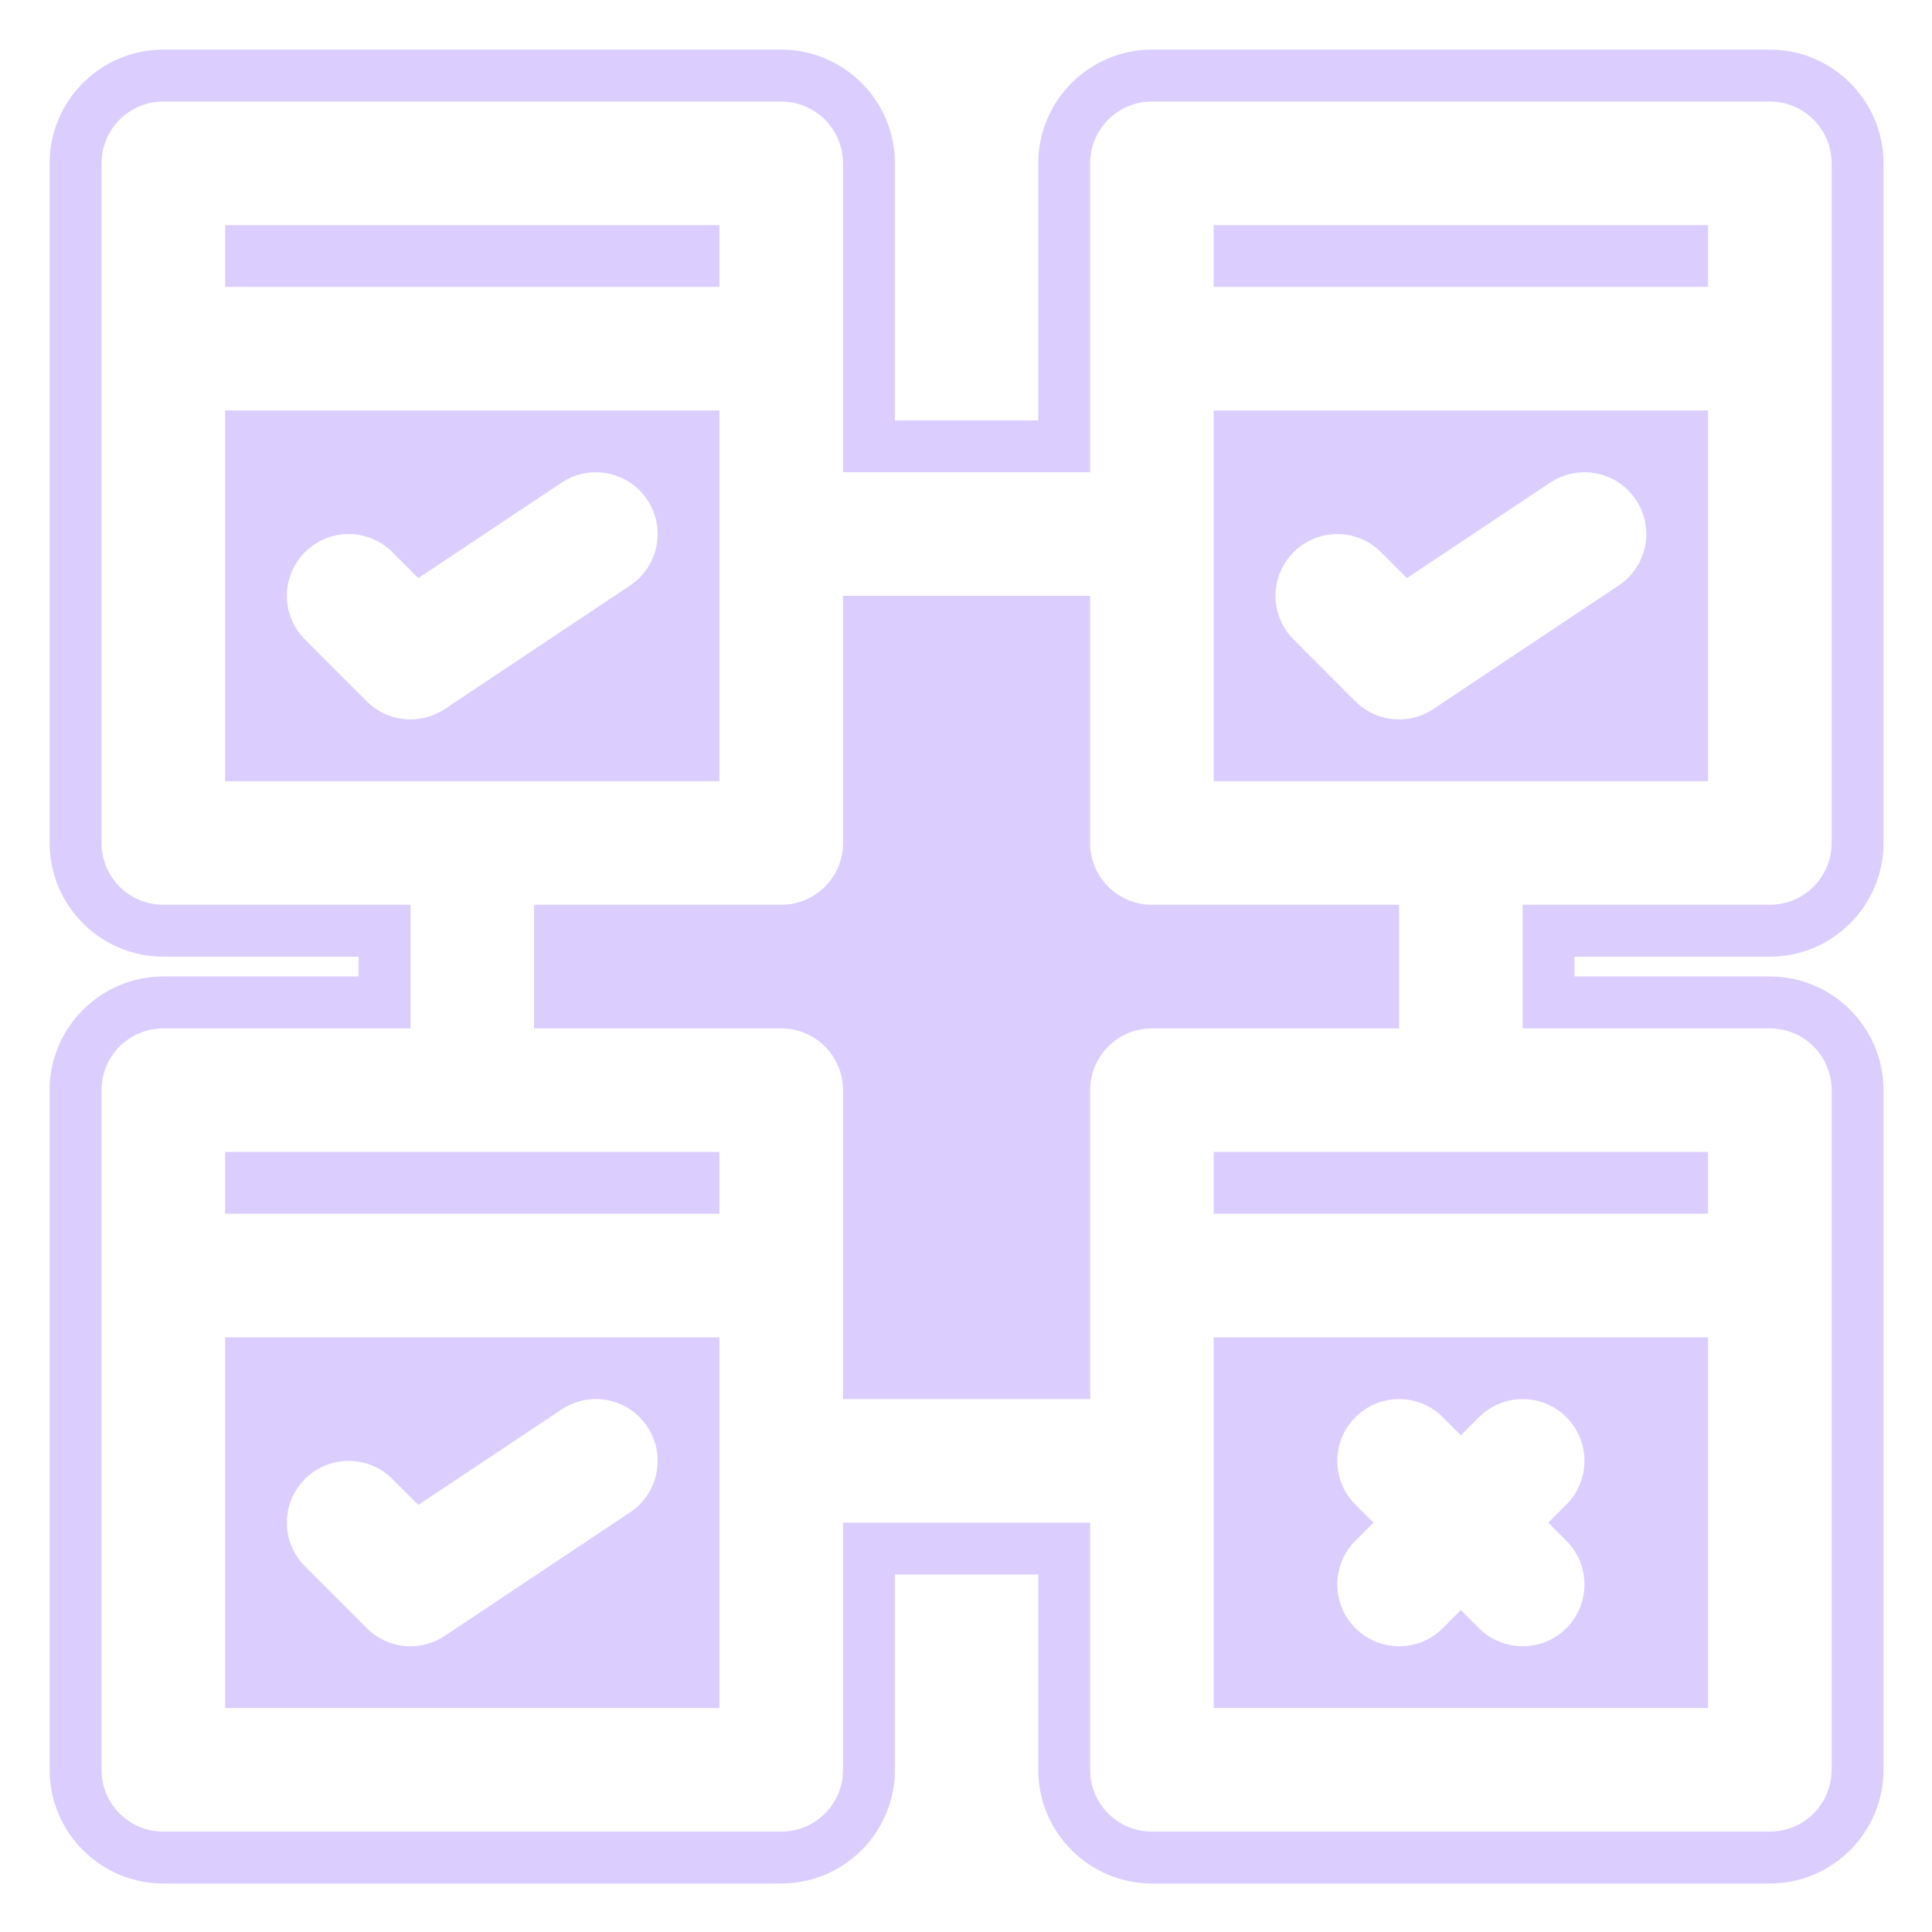 <svg xmlns="http://www.w3.org/2000/svg" xmlns:xlink="http://www.w3.org/1999/xlink" width="512" zoomAndPan="magnify" viewBox="0 0 384 384" height="512" preserveAspectRatio="xMidYMid meet" version="1.0"><defs><clipPath id="id1"><path d="M 9.863 9.863 L 374.363 9.863 L 374.363 374.363 L 9.863 374.363 Z M 9.863 9.863 " clip-rule="nonzero"/></clipPath></defs><path fill="#dbceff" d="M 125.242 116.363 L 88.398 140.926 C 86.32 142.32 83.945 142.992 81.586 142.992 C 78.418 142.992 75.273 141.77 72.902 139.395 L 60.621 127.109 C 55.824 122.312 55.824 114.543 60.621 109.75 C 65.418 104.945 73.191 104.945 77.984 109.75 L 83.145 114.906 L 111.617 95.934 C 117.266 92.18 124.883 93.688 128.645 99.34 C 132.41 104.984 130.891 112.602 125.242 116.363 Z M 142.988 81.586 L 44.742 81.586 L 44.742 155.27 L 142.988 155.27 L 142.988 81.586 " fill-opacity="1" fill-rule="nonzero"/><path fill="#dbceff" d="M 60.621 293.961 C 65.418 289.164 73.191 289.164 77.984 293.961 L 83.145 299.117 L 111.617 280.145 C 117.266 276.379 124.883 277.898 128.645 283.555 C 132.41 289.199 130.891 296.816 125.242 300.582 L 88.398 325.145 C 86.32 326.535 83.945 327.207 81.586 327.207 C 78.418 327.207 75.273 325.984 72.902 323.609 L 60.621 311.324 C 55.824 306.531 55.824 298.758 60.621 293.961 Z M 44.742 339.488 L 142.988 339.488 L 142.988 265.801 L 44.742 265.801 L 44.742 339.488 " fill-opacity="1" fill-rule="nonzero"/><path fill="#dbceff" d="M 44.742 241.238 L 142.988 241.238 L 142.988 228.953 L 44.742 228.953 L 44.742 241.238 " fill-opacity="1" fill-rule="nonzero"/><path fill="#dbceff" d="M 339.488 44.742 L 241.238 44.742 L 241.238 57.023 L 339.488 57.023 L 339.488 44.742 " fill-opacity="1" fill-rule="nonzero"/><path fill="#dbceff" d="M 142.988 44.742 L 44.742 44.742 L 44.742 57.023 L 142.988 57.023 L 142.988 44.742 " fill-opacity="1" fill-rule="nonzero"/><g clip-path="url(#id1)"><path fill="#dbceff" d="M 351.766 204.398 C 358.555 204.398 364.047 209.891 364.047 216.676 L 364.047 351.77 C 364.047 358.555 358.555 364.047 351.766 364.047 L 228.961 364.047 C 222.168 364.047 216.676 358.555 216.676 351.77 L 216.676 302.645 L 167.555 302.645 L 167.555 351.77 C 167.555 358.555 162.059 364.047 155.273 364.047 L 32.461 364.047 C 25.676 364.047 20.184 358.555 20.184 351.77 L 20.184 216.676 C 20.184 209.891 25.676 204.398 32.461 204.398 L 81.586 204.398 L 81.586 179.828 L 32.461 179.828 C 25.676 179.828 20.184 174.344 20.184 167.555 L 20.184 32.465 C 20.184 25.676 25.676 20.184 32.461 20.184 L 155.273 20.184 C 162.059 20.184 167.555 25.676 167.555 32.465 L 167.555 93.863 L 216.676 93.863 L 216.676 32.465 C 216.676 25.676 222.168 20.184 228.961 20.184 L 351.766 20.184 C 358.555 20.184 364.047 25.676 364.047 32.465 L 364.047 167.555 C 364.047 174.344 358.555 179.828 351.766 179.828 L 302.645 179.828 L 302.645 204.398 Z M 351.766 190.148 C 364.223 190.148 374.363 180.012 374.363 167.555 L 374.363 32.457 C 374.363 20.004 364.223 9.863 351.766 9.863 L 228.961 9.863 C 216.504 9.863 206.359 20.004 206.359 32.457 L 206.359 83.555 L 177.871 83.555 L 177.871 32.457 C 177.871 20.004 167.734 9.863 155.273 9.863 L 32.461 9.863 C 20.004 9.863 9.863 20.004 9.863 32.457 L 9.863 167.555 C 9.863 180.012 20.004 190.148 32.461 190.148 L 71.273 190.148 L 71.273 194.082 L 32.461 194.082 C 20.004 194.082 9.863 204.219 9.863 216.676 L 9.863 351.766 C 9.863 364.223 20.004 374.363 32.461 374.363 L 155.273 374.363 C 167.734 374.363 177.871 364.223 177.871 351.766 L 177.871 312.957 L 206.359 312.957 L 206.359 351.766 C 206.359 364.223 216.504 374.363 228.961 374.363 L 351.766 374.363 C 364.223 374.363 374.363 364.223 374.363 351.766 L 374.363 216.676 C 374.363 204.219 364.223 194.082 351.766 194.082 L 312.957 194.082 L 312.957 190.148 L 351.766 190.148 " fill-opacity="1" fill-rule="nonzero"/></g><path fill="#dbceff" d="M 269.398 299.047 C 264.602 294.25 264.602 286.477 269.398 281.684 C 274.191 276.883 281.969 276.883 286.766 281.684 L 290.363 285.277 L 293.957 281.684 C 298.758 276.883 306.531 276.883 311.324 281.684 C 316.121 286.477 316.121 294.25 311.324 299.047 L 307.727 302.645 L 311.324 306.242 C 316.121 311.039 316.121 318.812 311.324 323.609 C 308.93 326.004 305.789 327.207 302.645 327.207 C 299.5 327.207 296.355 326.004 293.957 323.609 L 290.363 320.012 L 286.766 323.609 C 284.367 326.004 281.223 327.207 278.082 327.207 C 274.938 327.207 271.793 326.004 269.398 323.609 C 264.602 318.812 264.602 311.039 269.398 306.242 L 272.996 302.645 Z M 241.238 339.488 L 339.488 339.488 L 339.488 265.801 L 241.238 265.801 L 241.238 339.488 " fill-opacity="1" fill-rule="nonzero"/><path fill="#dbceff" d="M 241.238 241.238 L 339.488 241.238 L 339.488 228.953 L 241.238 228.953 L 241.238 241.238 " fill-opacity="1" fill-rule="nonzero"/><path fill="#dbceff" d="M 278.082 179.828 L 228.961 179.828 C 222.168 179.828 216.676 174.344 216.676 167.555 L 216.676 118.43 L 167.555 118.43 L 167.555 167.555 C 167.555 174.344 162.059 179.828 155.273 179.828 L 106.148 179.828 L 106.148 204.398 L 155.273 204.398 C 162.059 204.398 167.555 209.891 167.555 216.676 L 167.555 278.082 L 216.676 278.082 L 216.676 216.676 C 216.676 209.891 222.168 204.398 228.961 204.398 L 278.082 204.398 L 278.082 179.828 " fill-opacity="1" fill-rule="nonzero"/><path fill="#dbceff" d="M 321.738 116.363 L 284.891 140.926 C 282.816 142.32 280.445 142.992 278.082 142.992 C 274.91 142.992 271.773 141.77 269.398 139.395 L 257.121 127.109 C 252.32 122.312 252.32 114.543 257.121 109.75 C 261.918 104.945 269.684 104.945 274.48 109.75 L 279.641 114.906 L 308.109 95.934 C 313.773 92.18 321.387 93.688 325.145 99.34 C 328.91 104.984 327.383 112.602 321.738 116.363 Z M 339.488 81.586 L 241.238 81.586 L 241.238 155.27 L 339.488 155.27 L 339.488 81.586 " fill-opacity="1" fill-rule="nonzero"/></svg>